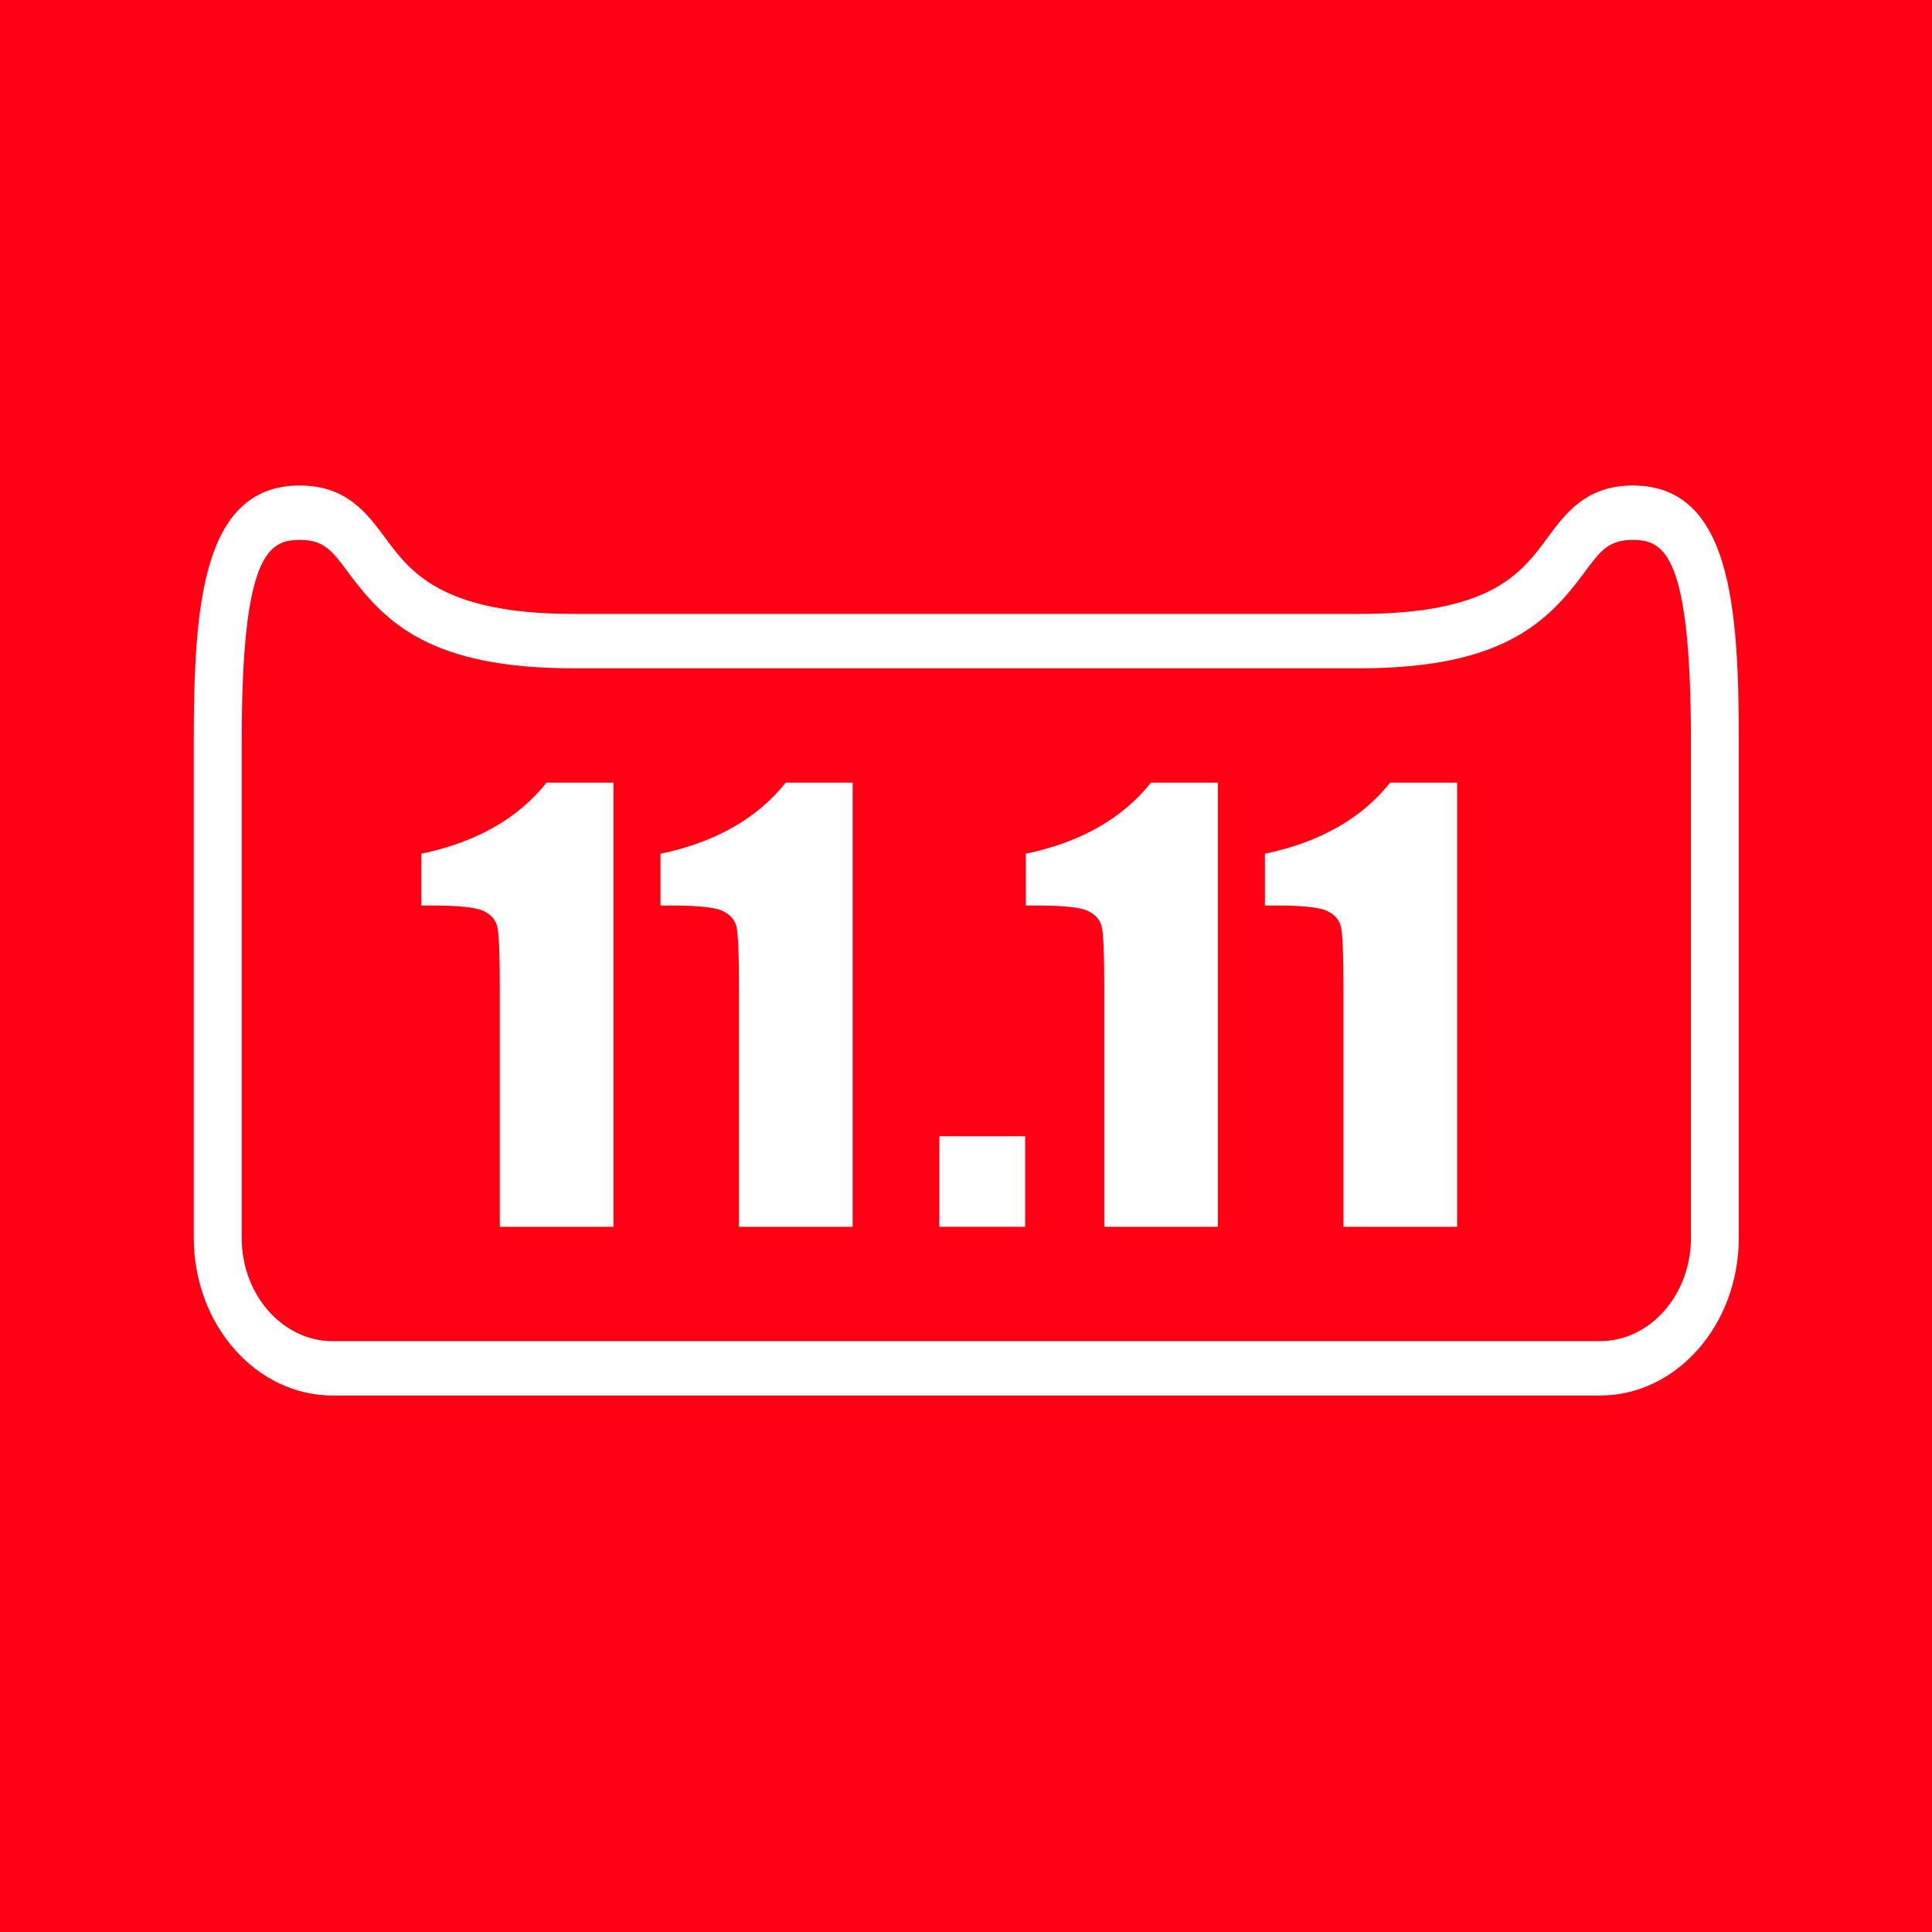<?xml version="1.0" encoding="UTF-8"?>
<svg width="40px" height="40px" viewBox="0 0 40 40" version="1.1" xmlns="http://www.w3.org/2000/svg" xmlns:xlink="http://www.w3.org/1999/xlink">
    <rect x="0" y="0" width="40" height="40" fill="#333333" stroke="none"/>
    <!-- Generator: sketchtool 40.3 (33839) - http://www.bohemiancoding.com/sketch -->
    <title>D236E8F3-3C00-426A-BA32-1CD75A5F6D98</title>
    <desc>Created with sketchtool.</desc>
    <defs>
        <rect id="path-1" x="0" y="0" width="40" height="40"></rect>
    </defs>
    <g id="Page-1" stroke="none" stroke-width="1" fill="none" fill-rule="evenodd">
        <g id="双十一-视觉稿-所有Hover效果" transform="translate(-1512, -665)">
            <g id="Group-16-Copy-3" transform="translate(1312, 665)">
                <g id="11.11" transform="translate(200, 0)">
                    <mask id="mask-2" fill="white">
                        <use xlink:href="#path-1"></use>
                    </mask>
                    <use id="Mask" fill="#FF0014" xlink:href="#path-1"></use>
                    <g id="Vector-Smart-Object21" mask="url(#mask-2)">
                        <g transform="translate(4, 10)" id="Layer_1">
                            <g>
                                <path d="M28.039,1.134 C27.493,1.873 26.873,2.711 24.132,2.711 L7.88,2.711 C5.139,2.711 4.493,1.836 3.974,1.134 C3.599,0.627 3.174,0.052 2.207,0.052 C0.18,0.052 0.012,2.561 0.012,5.356 L0.012,15.628 C0.012,17.428 1.302,18.893 2.887,18.893 L14.119,18.893 L15.26,18.893 L29.126,18.893 C30.711,18.893 32,17.428 32,15.628 L32,5.356 C32,2.561 31.832,0.052 29.805,0.052 C28.839,0.052 28.414,0.627 28.039,1.134 Z M29.126,17.767 L15.26,17.767 L14.119,17.767 L2.887,17.767 C1.849,17.767 1.004,16.807 1.004,15.628 L1.004,5.356 C1.004,1.492 1.549,1.178 2.207,1.178 C2.712,1.178 2.88,1.406 3.215,1.859 C3.986,2.901 4.922,3.837 7.881,3.837 L24.132,3.837 C27.09,3.837 28.027,2.901 28.798,1.859 C29.133,1.406 29.301,1.178 29.806,1.178 C30.464,1.178 31.009,1.492 31.009,5.356 L31.009,15.628 C31.009,16.807 30.164,17.767 29.126,17.767 Z" id="Shape" fill="#FFFFFF"></path>
                                <g id="Group" transform="translate(4.703, 6.112)" fill="#FFFFFF">
                                    <path d="M3.998,0.092 L3.998,9.287 L1.645,9.287 L1.645,4.357 C1.645,3.645 1.628,3.217 1.593,3.073 C1.558,2.93 1.462,2.821 1.304,2.747 C1.147,2.673 0.797,2.636 0.253,2.636 L0.02,2.636 L0.02,1.564 C1.158,1.325 2.022,0.834 2.612,0.092 L3.998,0.092 L3.998,0.092 Z" id="Shape"></path>
                                    <path d="M8.95,0.092 L8.95,9.287 L6.597,9.287 L6.597,4.357 C6.597,3.645 6.579,3.217 6.545,3.073 C6.509,2.93 6.413,2.821 6.256,2.747 C6.099,2.673 5.748,2.636 5.205,2.636 L4.972,2.636 L4.972,1.564 C6.11,1.325 6.973,0.834 7.564,0.092 L8.95,0.092 L8.95,0.092 Z" id="Shape"></path>
                                    <polygon id="Shape" points="12.522 7.413 12.522 9.287 10.745 9.287 10.745 7.413 12.522 7.413"></polygon>
                                    <path d="M16.513,0.092 L16.513,9.287 L14.16,9.287 L14.16,4.357 C14.16,3.645 14.142,3.217 14.107,3.073 C14.072,2.93 13.976,2.821 13.819,2.747 C13.662,2.673 13.311,2.636 12.767,2.636 L12.534,2.636 L12.534,1.564 C13.672,1.325 14.536,0.834 15.126,0.092 L16.513,0.092 L16.513,0.092 Z" id="Shape"></path>
                                    <path d="M21.465,0.092 L21.465,9.287 L19.112,9.287 L19.112,4.357 C19.112,3.645 19.094,3.217 19.059,3.073 C19.024,2.93 18.928,2.821 18.771,2.747 C18.614,2.673 18.263,2.636 17.719,2.636 L17.486,2.636 L17.486,1.564 C18.624,1.325 19.488,0.834 20.078,0.092 L21.465,0.092 L21.465,0.092 Z" id="Shape"></path>
                                </g>
                            </g>
                        </g>
                    </g>
                </g>
            </g>
        </g>
    </g>
</svg>